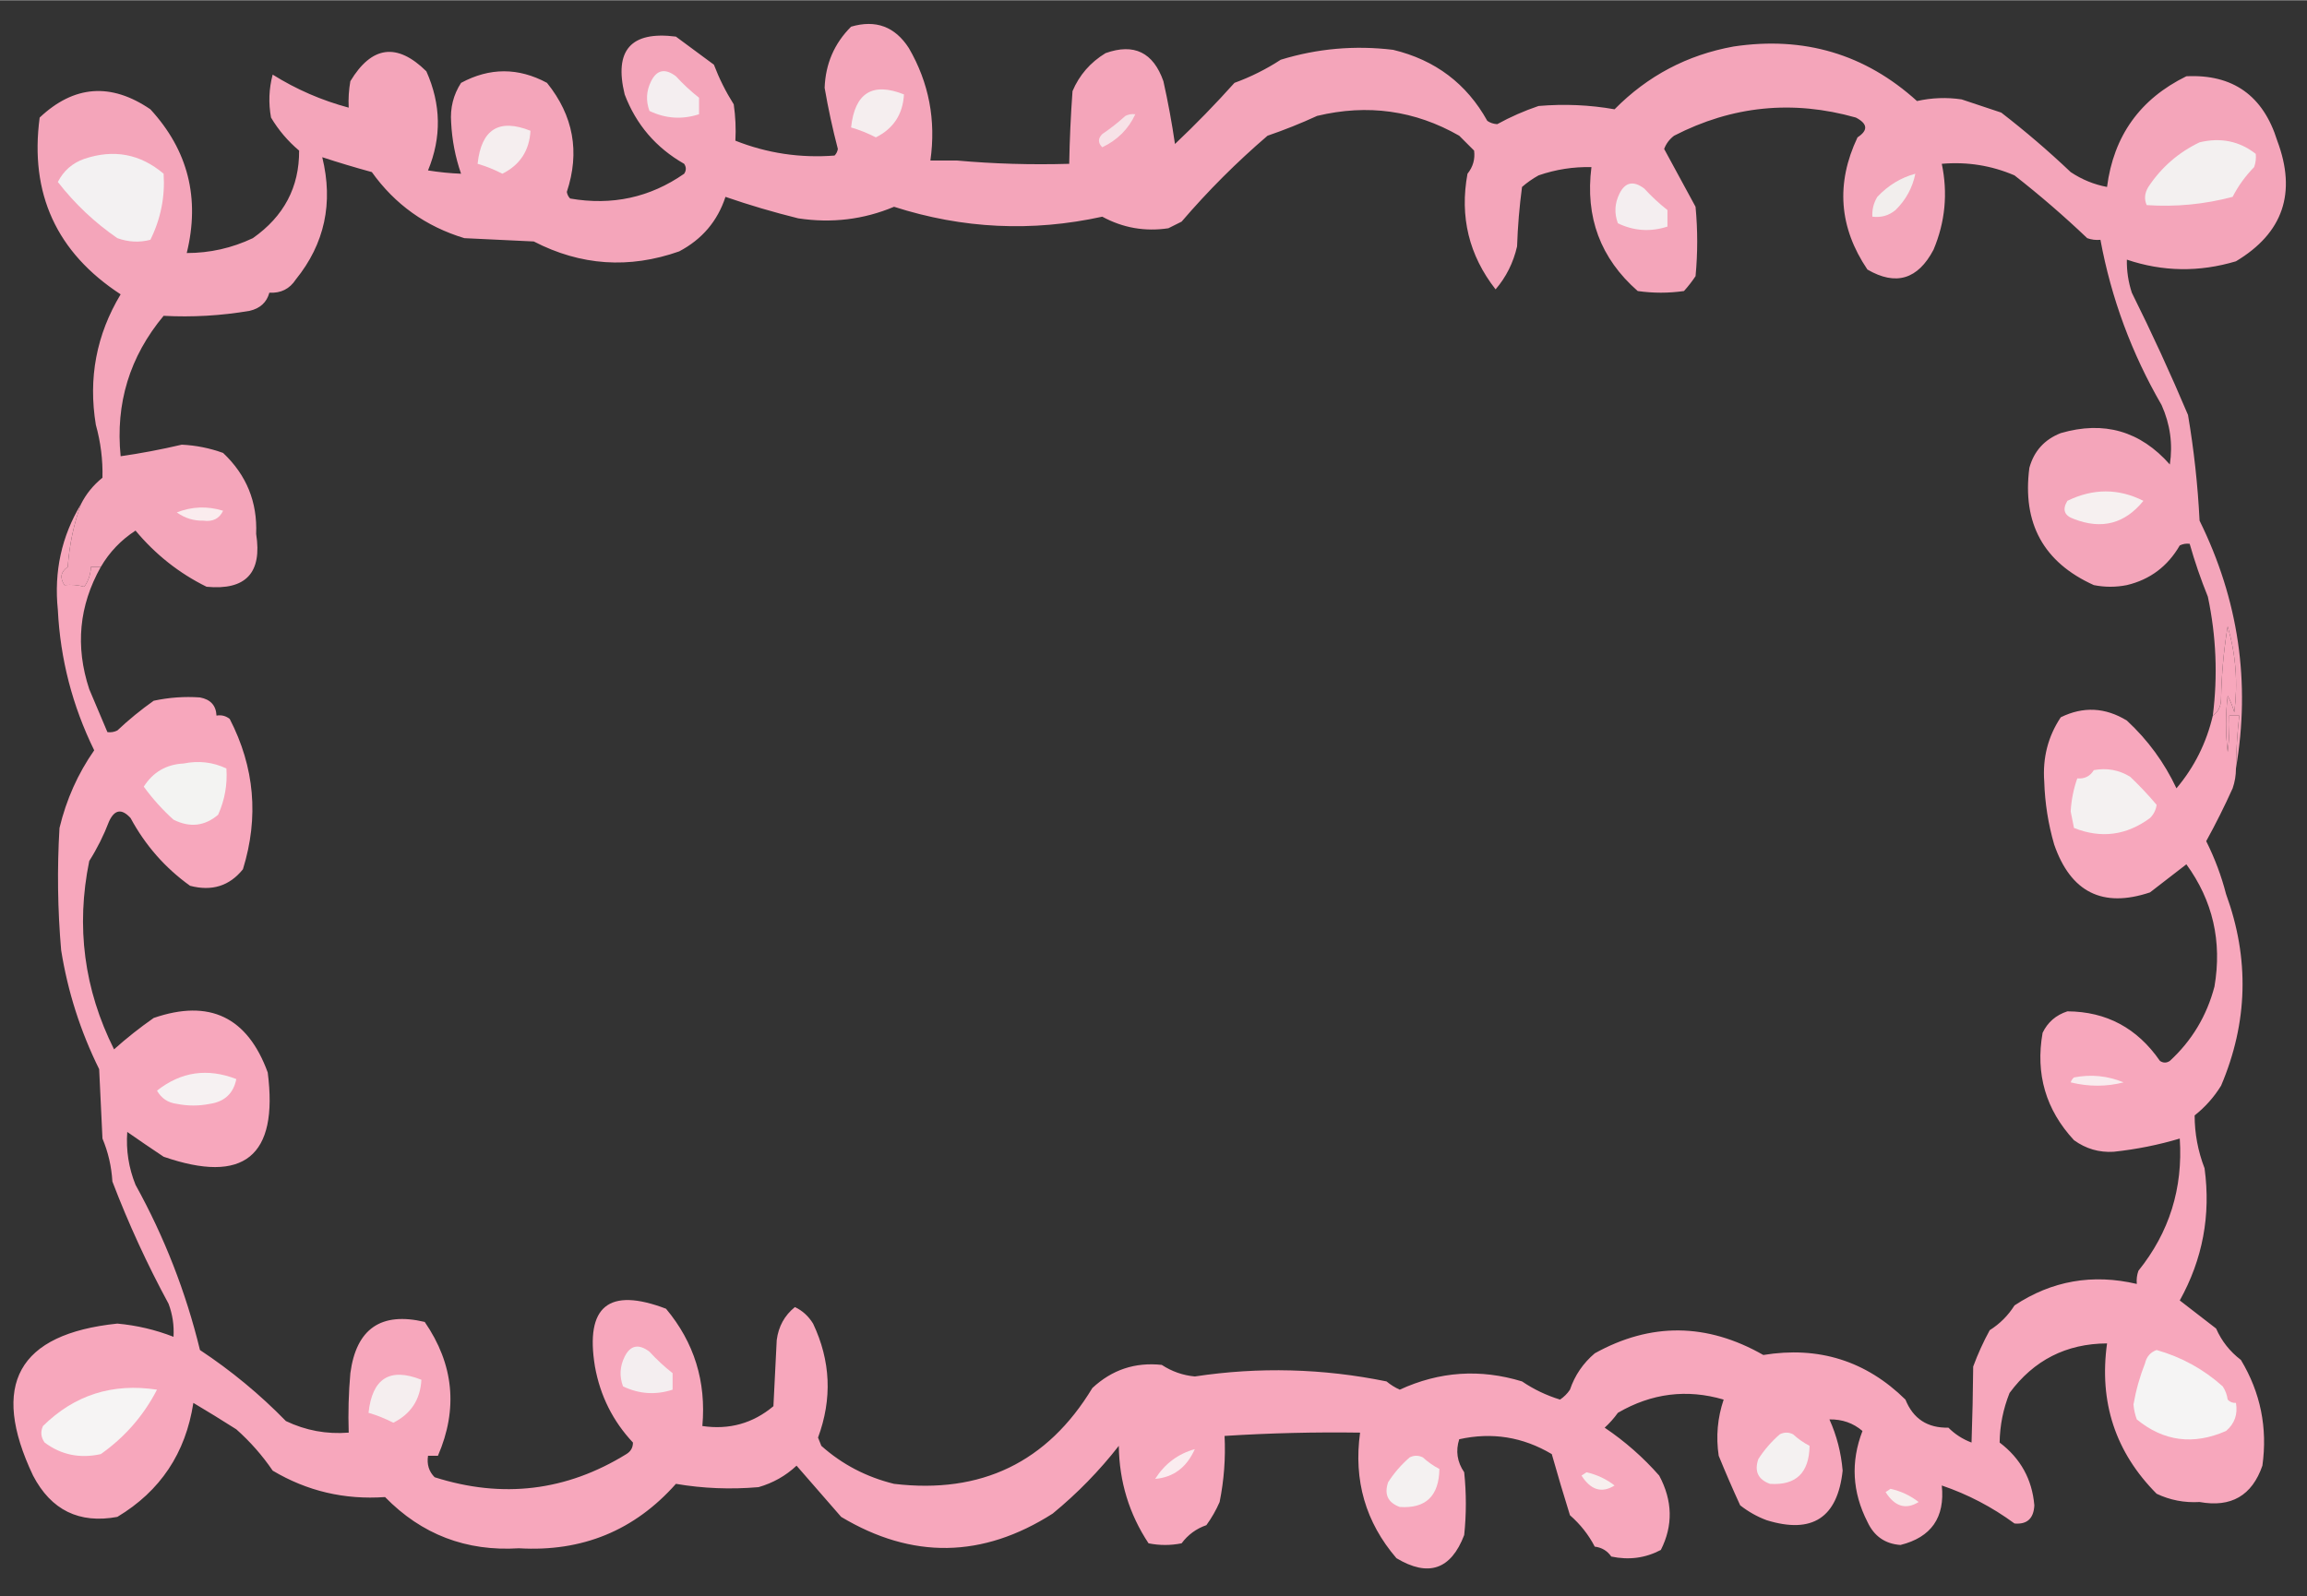 <svg version="1.2" xmlns="http://www.w3.org/2000/svg" viewBox="0 0 698 483" width="1920" height="1329">
	<rect x="0" y="0" width="698" height="483" fill="#333333" stroke="none"/>
	<title>faire-part-mariage-moderne-et-colore-amore-svg (1)-svg</title>
	<style>
		.s0 { fill: #f7a7bc } 
		.s1 { fill: #f9ecef } 
		.s2 { fill: #f4f1f1 } 
		.s3 { fill: #f5f4f4 } 
		.s4 { fill: #f7efee } 
		.s5 { fill: #f4a5ba } 
		.s6 { fill: #f4eef0 } 
		.s7 { fill: #f2eeed } 
		.s8 { fill: #f6f0f0 } 
		.s9 { fill: #f3f0f0 } 
		.s10 { fill: #faecef } 
		.s11 { fill: #f7e2e7 } 
		.s12 { fill: #f5eeef } 
		.s13 { fill: #f3f3f2 } 
		.s14 { fill: #faecee } 
		.s15 { fill: #f6f1f2 } 
		.s16 { fill: #f3f1f2 } 
		.s17 { fill: #f6f4f4 } 
	</style>
	<g id="Layer">
		<path id="Layer" fill-rule="evenodd" class="s0" d="m18.5 287.5q-1.6-18.5-0.5-37 3.1-12.9 10.5-23.5-9.9-20.2-11-42.5-1.8-17.4 7-32-3.3 9.1-4 19-3.2 2.2-1 5.5 3.1-0.3 6 0.5 1.9-2.7 2-6 1.5 0 3 0-9.9 17.6-3.5 37 2.8 6.6 5.5 13 1.6 0.2 3-0.5 5.2-4.9 11-9 7-1.5 14-1 4.8 0.9 5 5.5 2.2-0.4 4 1 11.3 21.9 4 45.5-6.1 7.6-16 5-11.3-8.1-18-20.5-4-4.4-6.5 1-2.4 6.3-6 12-6.1 29.8 7.5 57 5.7-5.1 12-9.5 25.3-8.7 34.5 16.5 4.9 38.1-31.5 25.5-5.7-3.8-11-7.5-0.6 8.3 2.5 16 13.1 23.7 19.5 50 14.2 9.4 26 21.5 9 4.3 19 3.5-0.3-9 0.5-18 2.7-20.2 22.5-15.5 13.2 19.2 4 40.5-1.5 0-3 0-0.6 3.9 2 6.5 30.8 9.8 58-7 2-1.2 2-3.5-9.1-9.7-11.5-23-4.5-27.4 21.5-17.5 12.8 15.3 11 35.5 12.2 1.8 21.5-6 0.5-10 1-20 0.8-6.2 5.5-10 3.4 1.6 5.5 5 8 16.9 1.5 34.5 0.5 1.3 1 2.5 9.4 8.4 22 11.5 39.6 4.7 60-29 8.9-8.3 21-7 4.6 3 10 3.5 29.1-4.4 58 1.5 1.8 1.5 4 2.5 18-8.3 37-2.5 5.3 3.6 11.5 5.5 1.8-1.2 3-3 2.2-6.5 7.5-11 25.4-14.1 51 0.5 25.1-4.1 43 13.5 3.5 8.7 13 8.5 3 3 7 4.5 0.4-11.4 0.5-23 2.1-5.7 5-11 4.6-2.9 7.5-7.5 16.9-11.2 37-6.5-0.2-2.1 0.5-4 14-17.4 12.5-40-9.7 2.9-20 4-6.6 0.4-12-3.5-12.8-13.8-9.5-32.5 2.3-4.8 7.5-6.5 17.7 0.1 28 15 1.5 1 3 0 10-9.2 13.5-22.5 3.5-20.5-8.5-37-5.5 4.3-11 8.5-21.5 7.2-29-14.5-2.7-9.3-3-19-0.8-10.8 5-19.5 10.2-5 20 1 9.5 8.8 15 20.5 8.1-9.6 11-22 2.4-1.6 2.5-5 0.2-11.1 2-22 3.7 12.7 2 26-0.7-2.6-2-5-1 8.5 0 17 0.7-5.5 0.5-11 1.5 0 3 0-0.9 8-1 16 0 3.1-1 6-3.7 8.2-8 16 3.9 7.8 6 16 10.7 29.3-1.5 58-3.2 5.2-8 9 0 8.2 3 16 2.9 21.3-7.5 40 5.5 4.3 11 8.5 2.5 5.7 7.5 9.5 8.9 14.8 6.5 32-4.7 13.6-19 11-6.9 0.4-13-2.5-18.7-18.8-15-45.5-18.5 0.1-29.5 15-2.9 7.3-3 15 9.5 7.2 10.5 19-0.3 6-6 5.5-10.2-7.5-22-11.5 1.5 14.5-12.5 18-7-0.5-10-7-6.9-13.5-1.5-27.5-4.2-3.6-10-3.5 3.3 7.3 4 15.5-2.3 21.4-23 15-4.3-1.6-8-4.5-3.4-7.4-6.5-15-1.3-8.7 1.5-17-16.7-4.9-32 4-1.8 2.5-4 4.5 9.2 6.2 16.5 14.5 6.1 11.4 0.5 22.5-7 3.7-15 2-1.8-2.6-5-3-2.8-5.4-7.5-9.5-2.9-9.3-5.5-18.5-13.1-7.8-28-4.5-1.7 5.3 1.5 10 1 9.5 0 19-6 15.7-20.5 7-14-16.3-11-38-20.5-0.3-41 1 0.5 10.1-1.5 20-1.6 3.7-4 7-4.6 1.6-7.5 5.5-5 1-10 0-8.8-13.3-9-29.5-8.8 11.3-20 20.5-31.8 20.3-64 1-6.8-7.8-13.5-15.5-4.9 4.6-11.5 6.5-12.7 1.1-25-1-18.8 21.2-47.5 19.5-23.9 1.5-40.5-15.5-18.4 1.3-34-8-4.7-6.9-11-12.5-6.6-4.2-13-8-3.5 22.8-23 34.5-17.3 3.2-25.5-12.5-19.6-41.3 25.5-46 8.8 0.8 17 4 0.3-5.2-1.5-10-9.7-17.9-17-37-0.4-6.8-3-13-0.5-10.5-1-21-8.5-17.2-11.5-36z"/>
	</g>
	<g id="Layer">
		<path id="Layer" fill-rule="evenodd" class="s1" d="m642.5 327.5q-7.8 2-16 0 0.3-0.9 1-1.5 7.8-1.5 15 1.5z"/>
	</g>
	<g id="Layer">
		<path id="Layer" fill-rule="evenodd" class="s2" d="m652.5 243.5q-0.3 2.3-2 4-10.7 7.9-23 3-0.5-2.5-1-5 0.3-5.2 2-10 3.3 0.3 5-2.5 5.9-1.1 11 2 4.3 4.1 8 8.5z"/>
	</g>
	<g id="Layer">
		<path id="Layer" fill-rule="evenodd" class="s3" d="m676.5 424.5q0.9 5.2-3 8.5-14.8 6.5-27-3.5-0.8-2.2-1-4.5 1.1-6.4 3.5-12.5 0.7-3 3.5-4 11.3 3.2 20 11 1.2 1.8 1.5 4 1 1.1 2.5 1z"/>
	</g>
	<g id="Layer">
	</g>
	<g id="Layer">
		<path id="Layer" fill-rule="evenodd" class="s4" d="m488.5 449.5q-5.8 3.6-10-3 0.8-0.5 1.5-1 4.8 1.1 8.5 4z"/>
		<path id="Layer copy 6" fill-rule="evenodd" class="s4" d="m580.5 454.5q-5.8 3.6-10-3 0.8-0.5 1.5-1 4.8 1.1 8.5 4z"/>
		<path id="Layer copy 7" fill-rule="evenodd" class="s4" d="m124.5 35.5q-5.8 3.6-10-3 0.8-0.5 1.5-1 4.8 1.1 8.5 4z"/>
	</g>
	<g id="Layer">
		<path id="Layer" fill-rule="evenodd" class="s2" d="m435.5 444.5q-0.2 12.3-12 11.5-5.4-2-3.5-7.5 2.7-4.2 6.5-7.5 2-1 4 0 2.3 2.1 5 3.5z"/>
		<path id="Layer copy" fill-rule="evenodd" class="s2" d="m547.5 437.5q-0.2 12.3-12 11.5-5.4-2-3.5-7.5 2.7-4.2 6.5-7.5 2-1 4 0 2.3 2.1 5 3.5z"/>
	</g>
	<g id="Layer">
		<path id="Layer" fill-rule="evenodd" class="s5" d="m676.5 232.5q0.1-8 1-16-1.5 0-3 0 0.2 5.5-0.5 11-1-8.5 0-17 1.3 2.4 2 5 1.7-13.3-2-26-1.8 10.9-2 22-0.1 3.4-2.5 5 2.3-18.1-1.5-36-3.2-7.9-5.5-16-1.6-0.2-3 0.5-5.5 9.5-16 12-5 1-10 0-22.8-10.3-19.5-35.5 2.1-7.6 9.5-10.5 19.6-5.7 33 9.5 1.4-9.3-2.5-18-13.6-23.5-18.5-50-2.1 0.2-4-0.5-10.5-10-22-19-10.5-4.5-22-3.5 2.8 13.4-2.5 26-7.1 13.5-20 6-12.9-19.1-3-40 4.9-3.2-0.5-6-28.6-8.1-55 5.5-2.1 1.6-3 4 4.8 8.8 9.5 17.5 1 10.5 0 21-1.6 2.4-3.5 4.5-7 1-14 0-16.9-14.8-14-37.5-8.2-0.2-16 2.5-2.7 1.5-5 3.5-1.2 9-1.5 18-1.7 7.4-6.5 13-12.1-15.5-8.5-35 2.5-3.1 2-7-2.3-2.3-4.5-4.5-20.1-11.5-43-6-7.4 3.4-15 6-14 12-26 26-2 1-4 2-10.6 1.6-20-3.5-31.9 7-63-3-13.8 5.8-29 3.5-11.3-2.8-22-6.5-3.6 11-14 16.5-22.7 8-44-3-10.5-0.5-21-1-17.5-5.3-28-20-7.7-2.1-15-4.5 5.1 20.8-8 37-2.8 4.3-8 4-1.2 4.4-6 5.5-13 2.2-26 1.5-15.4 18.5-13 42.5 9.1-1.3 18.5-3.5 6.4 0.3 12.5 2.5 10.6 10 10 24.5 2.8 17.7-15 16-12.4-6.1-21.5-17-6.6 4.3-10.5 11-1.5 0-3 0-0.1 3.3-2 6-2.9-0.8-6-0.5-2.2-3.3 1-5.5 0.7-9.9 4-19 2.3-4.6 6.5-8 0.2-8.1-2-16-3.5-21.2 7.5-39.5-29.1-19-24.5-53.5 15.6-14.7 33.5-2.5 17.1 18.6 11 43.5 10.5 0 20-4.5 14.1-9.9 14-26.5-5.1-4.3-8.5-10-1.2-6.6 0.5-13 10.7 6.7 23 10-0.2-4 0.5-8 9.7-16.1 23-3 6.7 15 0.5 30 5 0.8 10 1-2.6-7.5-3-15.5-0.5-6.6 3-12 13-7 26 0 12 14.9 6 33 0.2 1.2 1 2 19 3.3 34.5-7.5 1-1.5 0-3-12.8-7.3-18-21-4.9-20.1 15.5-17.5 5.8 4.3 11.5 8.5 2.4 6.3 6 12 0.8 5.5 0.5 11 14.4 5.7 30 4.5 0.8-0.8 1-2-2.4-9.2-4-18.5 0.4-10.9 8-18.5 11.2-3.3 17.5 6.5 9.1 15.7 6.5 34 4 0 8 0 16.7 1.5 34 1 0.2-11 1-22 3.1-7.3 10-11.5 12.9-4.6 17.5 8.5 2.1 9.4 3.5 19 9.4-8.9 18-18.5 7.4-2.7 14-7 16.6-5.1 34-3 19.1 4.6 28.5 21.5 1.3 0.9 3 1 6-3.3 12.5-5.5 11.7-1 23 1 15-15.2 36-19 32-4.8 55.5 16.5 6.7-1.5 13.5-0.5 6 2 12 4 11 8.5 21 18 5.1 3.4 11 4.5 3-23.2 24-33.5 21.1-1 27.5 19.5 8.9 23.7-12.5 36.5-16.7 5-33-0.5-0.1 5.1 1.5 10 9.1 18.3 17 37 2.7 15.9 3.5 32 17.7 35.9 11 75z"/>
	</g>
	<g id="Layer">
		<path id="Layer" fill-rule="evenodd" class="s6" d="m504.5 63.5q0 2.5 0 5-7.7 2.5-15-1-1.7-4.6 0.5-9 2.6-5.2 7.5-1.5 3.3 3.6 7 6.5z"/>
		<path id="Layer copy 4" fill-rule="evenodd" class="s6" d="m203.5 415.5q0 2.5 0 5-7.7 2.5-15-1-1.7-4.6 0.5-9 2.6-5.2 7.5-1.5 3.3 3.6 7 6.5z"/>
		<path id="Layer copy 5" fill-rule="evenodd" class="s6" d="m211.5 29.5q0 2.5 0 5-7.7 2.5-15-1-1.7-4.6 0.5-9 2.6-5.2 7.5-1.5 3.3 3.6 7 6.5z"/>
	</g>
	<g id="Layer">
		<path id="Layer" fill-rule="evenodd" class="s7" d="m579.5 52.5q-1.3 6.4-6 11-3 2.5-7 2-0.2-3.2 1.5-6 4.9-5.2 11.5-7z"/>
	</g>
	<g id="Layer">
		<path id="Layer" fill-rule="evenodd" class="s8" d="m648.5 151.5q-8.4 10.4-21 5.5-4.4-1.5-2-5.5 11.7-5.7 23 0z"/>
	</g>
	<g id="Layer">
		<path id="Layer" fill-rule="evenodd" class="s9" d="m682.5 46.5q0.2 2.1-0.5 4-4 4.1-6.5 9-12.8 3.4-26 2.5-1.2-2.7 0.5-5.5 5.9-8.9 15.5-13.5 9.6-2.3 17 3.5z"/>
	</g>
	<g id="Layer">
		<path id="Layer" fill-rule="evenodd" class="s10" d="m361.5 438.5q-3.7 8.3-12 9 4.4-6.9 12-9z"/>
	</g>
	<g id="Layer">
	</g>
	<g id="Layer">
		<path id="Layer" fill-rule="evenodd" class="s11" d="m343.5 34.5q-3.1 6.7-10 10-2-2 0-4 3.7-2.5 7-5.5 1.4-0.7 3-0.5z"/>
	</g>
	<g id="Layer">
		<path id="Layer" fill-rule="evenodd" class="s12" d="m273.5 28.5q-0.5 9-8.5 13-3.7-1.9-7.5-3 1.7-15.7 16-10z"/>
		<path id="Layer copy 2" fill-rule="evenodd" class="s12" d="m160.5 39.5q-0.5 9-8.5 13-3.7-1.9-7.5-3 1.7-15.7 16-10z"/>
		<path id="Layer copy 3" fill-rule="evenodd" class="s12" d="m127.5 417.5q-0.5 9-8.5 13-3.7-1.9-7.5-3 1.7-15.7 16-10z"/>
	</g>
	<g id="Layer">
	</g>
	<g id="Layer">
		<path id="Layer" fill-rule="evenodd" class="s13" d="m68.5 232.5q0.5 7.3-2.5 14-6.1 5.2-13.5 1.5-5-4.5-9-10 4.2-6.6 12-7 6.9-1.4 13 1.5z"/>
	</g>
	<g id="Layer">
	</g>
	<g id="Layer">
		<path id="Layer" fill-rule="evenodd" class="s14" d="m67.5 154.5q-1.7 3.6-6 3-4.4 0.1-8-2.5 6.9-2.7 14-0.5z"/>
	</g>
	<g id="Layer">
		<path id="Layer" fill-rule="evenodd" class="s15" d="m71.5 326.5q-1.3 6.5-8 7.5-5 1-10 0-4-0.5-6-4 10.9-8.6 24-3.5z"/>
	</g>
	<g id="Layer">
		<path id="Layer" fill-rule="evenodd" class="s16" d="m49.5 52.5q0.7 10.5-4 20-5 1.3-10-0.5-10.3-7.1-18-17 2.6-5.1 8-7 13.4-4.5 24 4.5z"/>
	</g>
	<g id="Layer">
		<path id="Layer" fill-rule="evenodd" class="s17" d="m47.5 420.5q-6.1 11.8-17 19.5-9.5 2.1-17-3.5-1.7-2.4-0.5-5 14.3-14.1 34.5-11z"/>
	</g>
</svg>